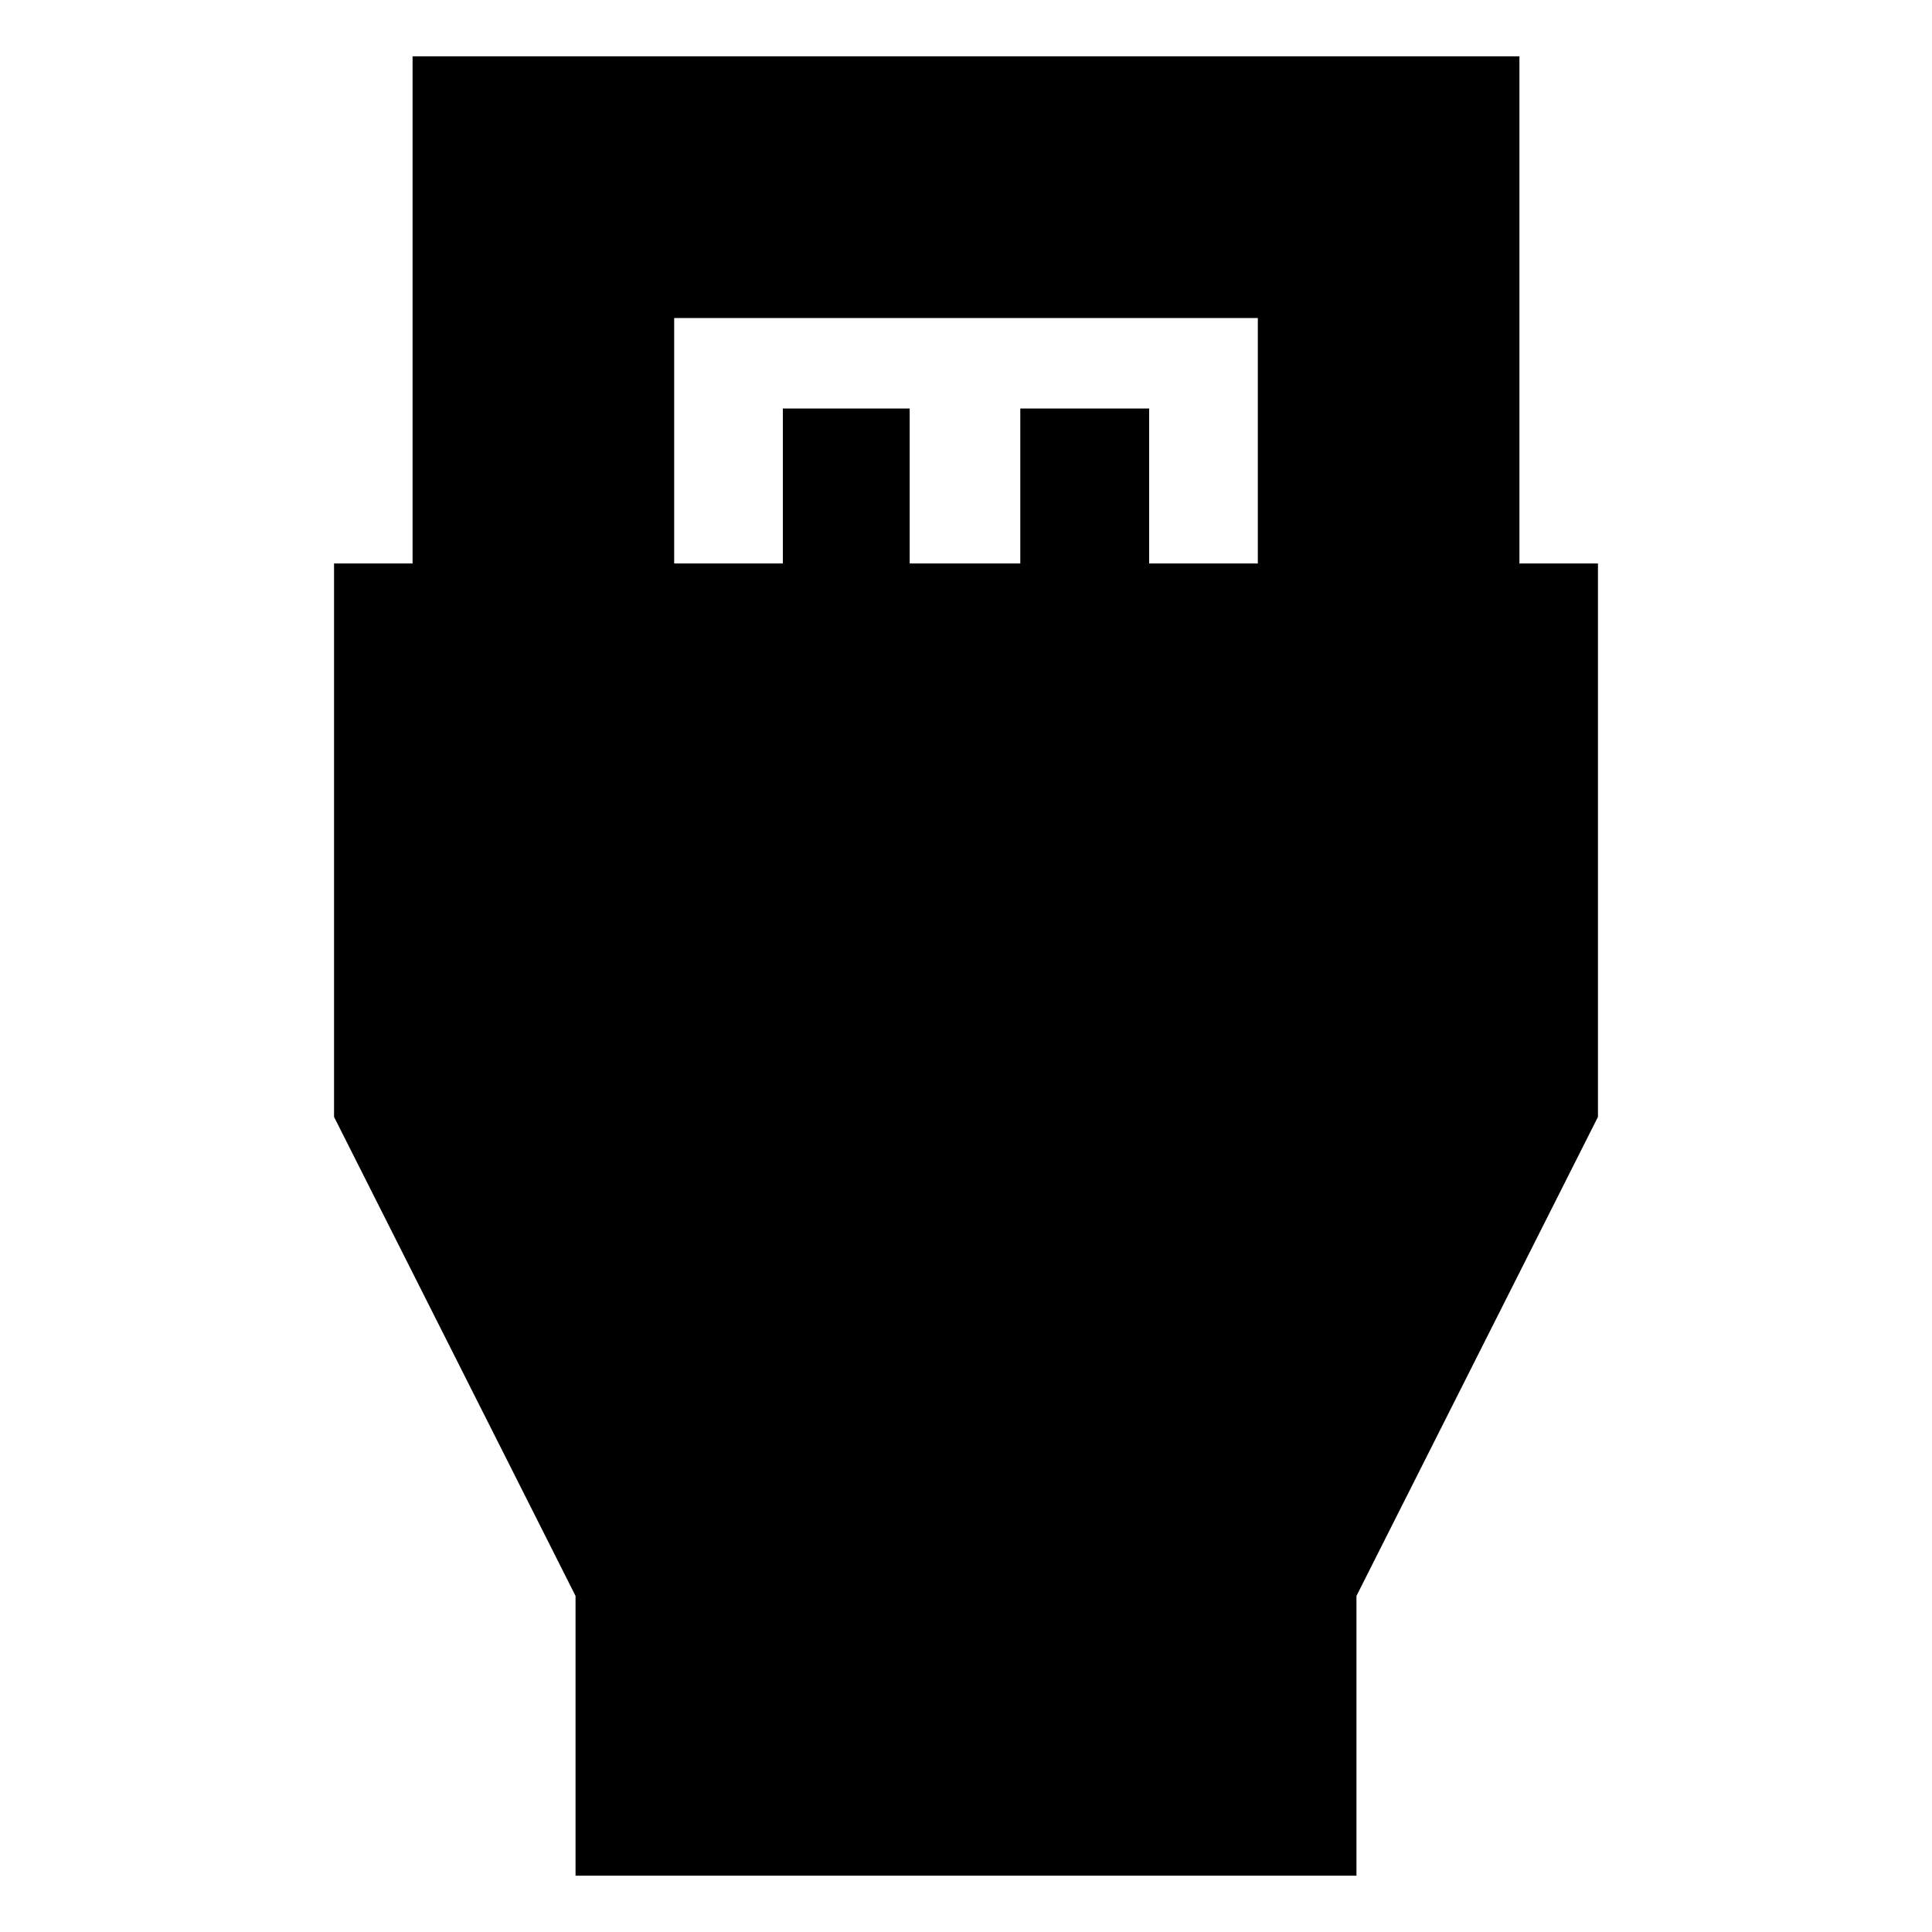 <svg xmlns="http://www.w3.org/2000/svg" height="20" width="20"><path d="M5.958 19.417v-2.896l-2.5-4.959V5.833h.813V.583h11.458v5.25h.813v5.729l-2.5 4.959v2.896ZM6.979 5.833h1.125V4.229h1.313v1.604h1.145V4.229h1.334v1.604h1.125V3.292H6.979Z"/></svg>
